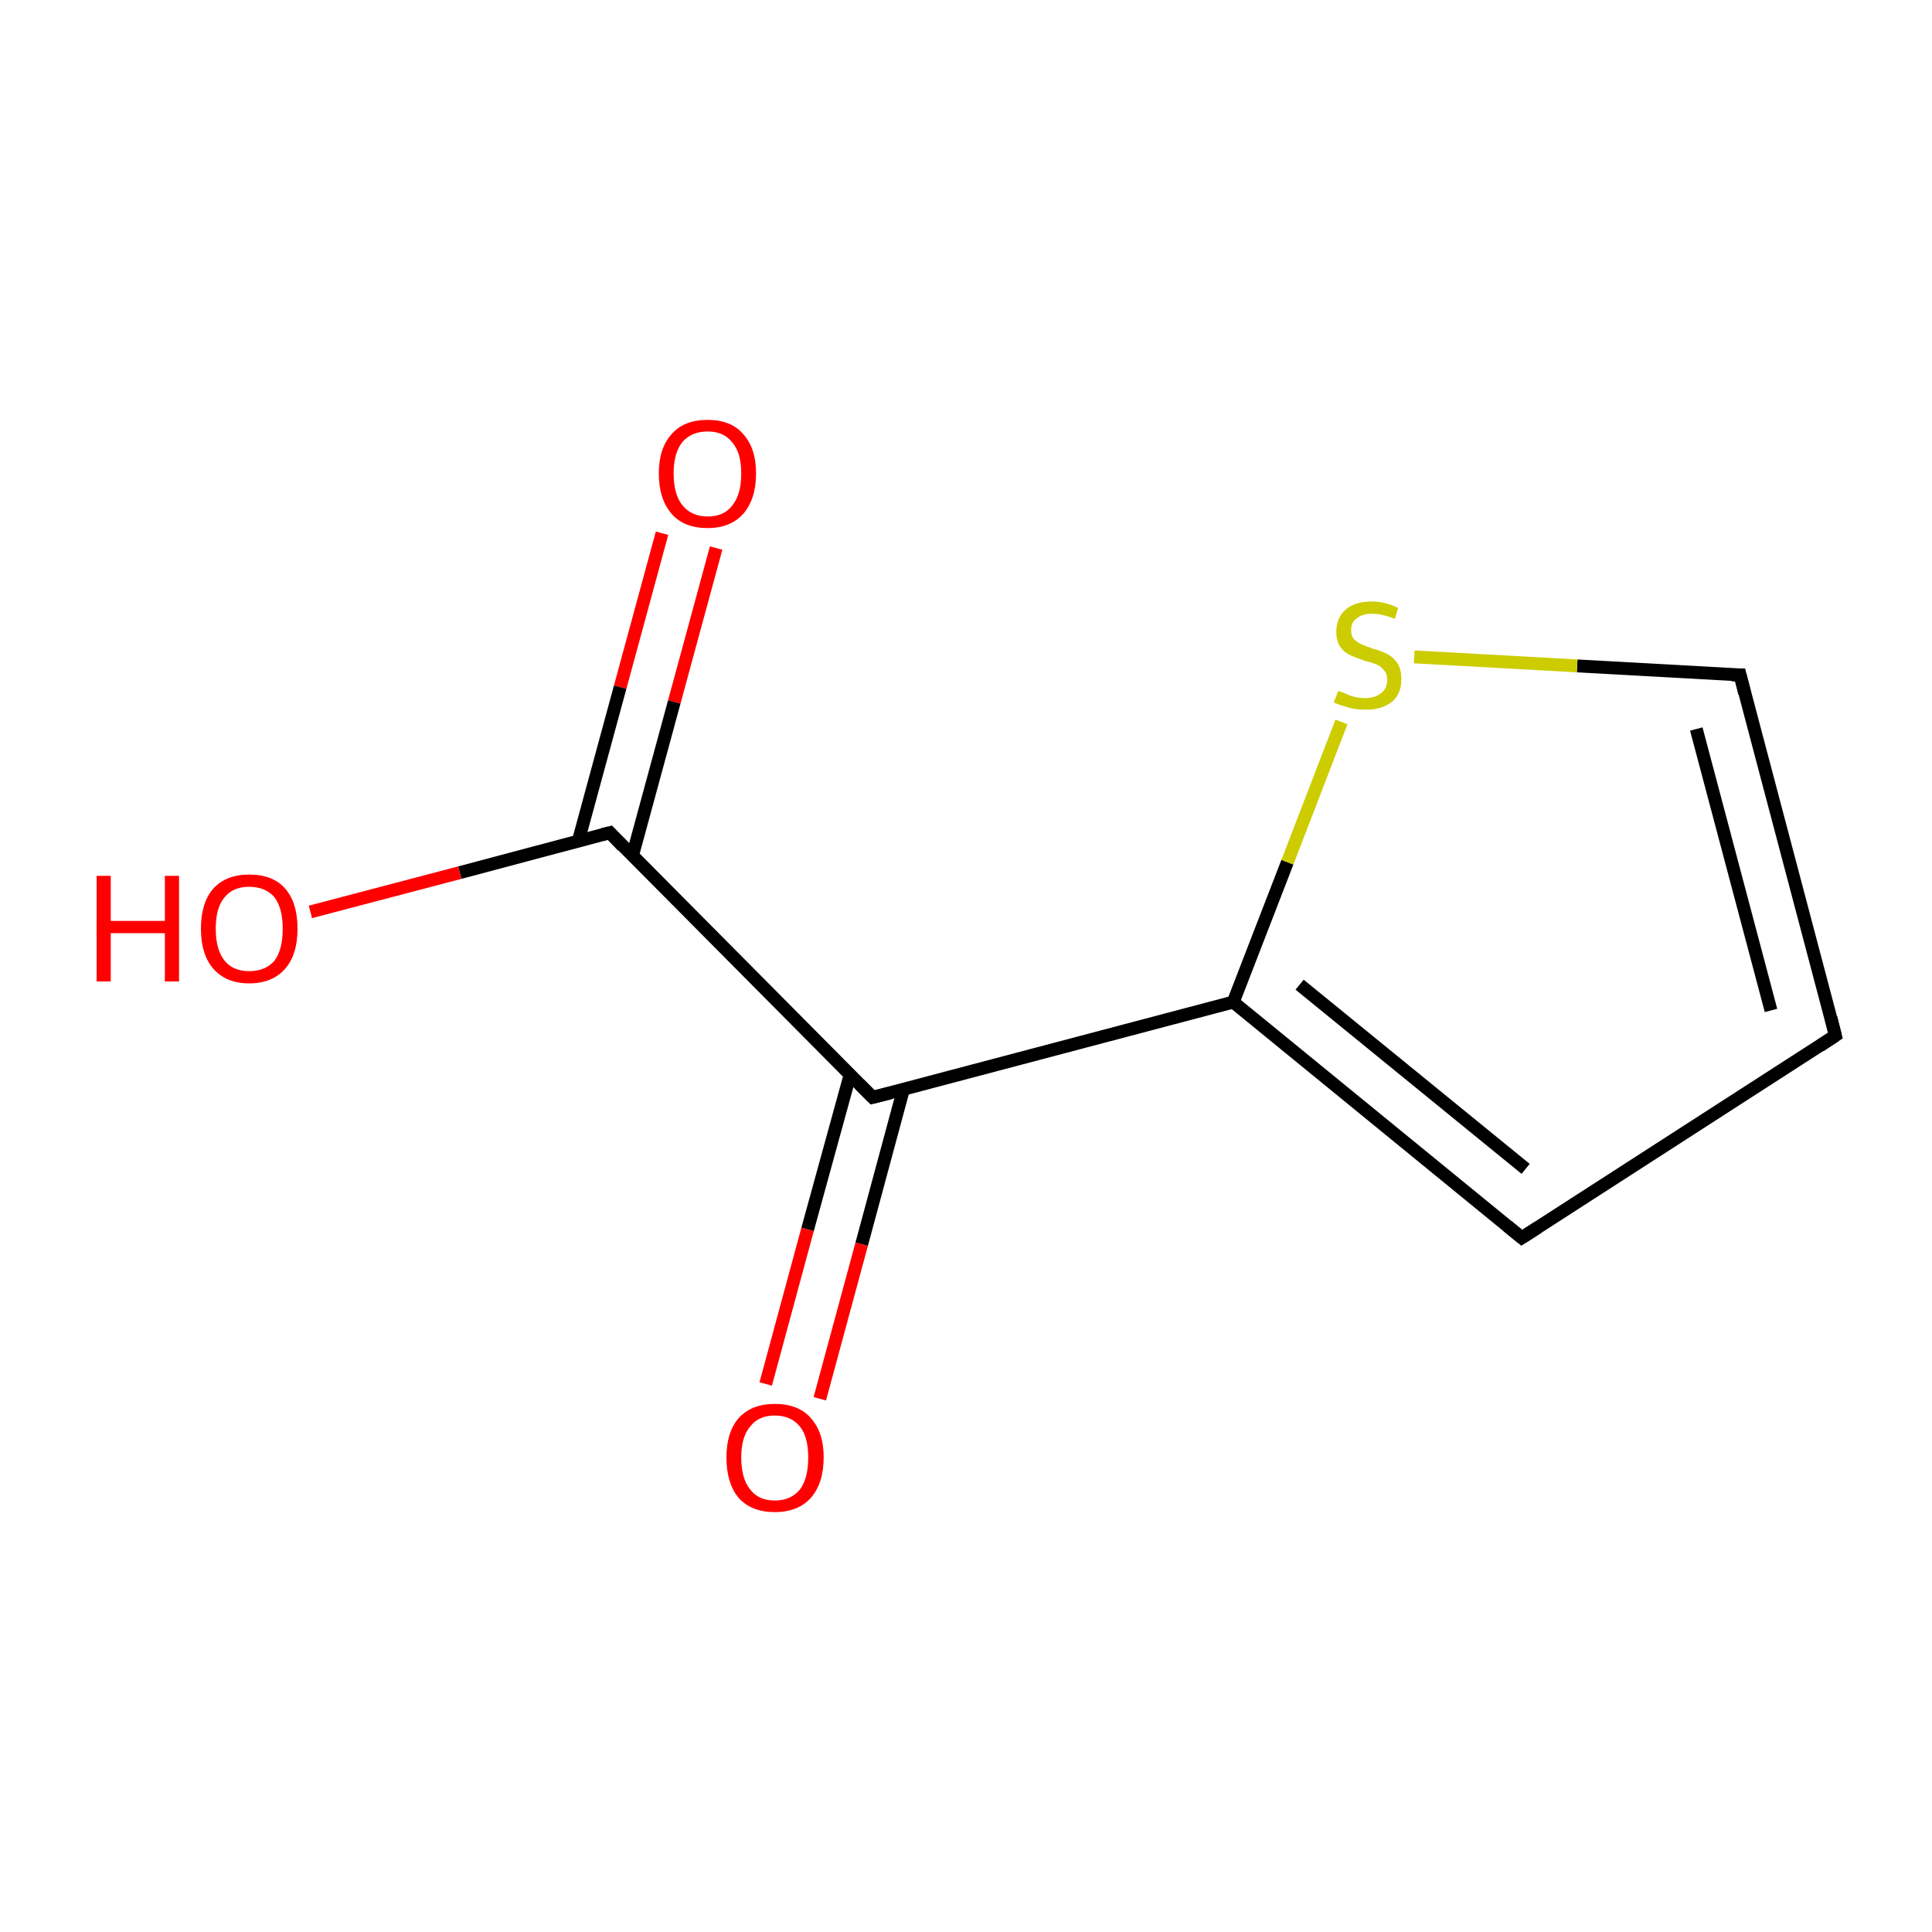 <?xml version='1.0' encoding='iso-8859-1'?>
<svg version='1.1' baseProfile='full'
              xmlns='http://www.w3.org/2000/svg'
                      xmlns:rdkit='http://www.rdkit.org/xml'
                      xmlns:xlink='http://www.w3.org/1999/xlink'
                  xml:space='preserve'
width='300px' height='300px' viewBox='0 0 300 300'>
<!-- END OF HEADER -->
<rect style='opacity:1.0;fill:#FFFFFF;stroke:none' width='300.0' height='300.0' x='0.0' y='0.0'> </rect>
<path class='bond-0 atom-0 atom-1' d='M 111.2,85.1 L 104.7,109.0' style='fill:none;fill-rule:evenodd;stroke:#FF0000;stroke-width:2.0px;stroke-linecap:butt;stroke-linejoin:miter;stroke-opacity:1' />
<path class='bond-0 atom-0 atom-1' d='M 104.7,109.0 L 98.2,132.9' style='fill:none;fill-rule:evenodd;stroke:#000000;stroke-width:2.0px;stroke-linecap:butt;stroke-linejoin:miter;stroke-opacity:1' />
<path class='bond-0 atom-0 atom-1' d='M 102.8,82.8 L 96.3,106.7' style='fill:none;fill-rule:evenodd;stroke:#FF0000;stroke-width:2.0px;stroke-linecap:butt;stroke-linejoin:miter;stroke-opacity:1' />
<path class='bond-0 atom-0 atom-1' d='M 96.3,106.7 L 89.8,130.6' style='fill:none;fill-rule:evenodd;stroke:#000000;stroke-width:2.0px;stroke-linecap:butt;stroke-linejoin:miter;stroke-opacity:1' />
<path class='bond-1 atom-1 atom-2' d='M 94.7,129.3 L 71.4,135.5' style='fill:none;fill-rule:evenodd;stroke:#000000;stroke-width:2.0px;stroke-linecap:butt;stroke-linejoin:miter;stroke-opacity:1' />
<path class='bond-1 atom-1 atom-2' d='M 71.4,135.5 L 48.2,141.6' style='fill:none;fill-rule:evenodd;stroke:#FF0000;stroke-width:2.0px;stroke-linecap:butt;stroke-linejoin:miter;stroke-opacity:1' />
<path class='bond-2 atom-1 atom-3' d='M 94.7,129.3 L 135.5,170.4' style='fill:none;fill-rule:evenodd;stroke:#000000;stroke-width:2.0px;stroke-linecap:butt;stroke-linejoin:miter;stroke-opacity:1' />
<path class='bond-3 atom-3 atom-4' d='M 132.0,166.9 L 125.4,190.9' style='fill:none;fill-rule:evenodd;stroke:#000000;stroke-width:2.0px;stroke-linecap:butt;stroke-linejoin:miter;stroke-opacity:1' />
<path class='bond-3 atom-3 atom-4' d='M 125.4,190.9 L 118.9,214.9' style='fill:none;fill-rule:evenodd;stroke:#FF0000;stroke-width:2.0px;stroke-linecap:butt;stroke-linejoin:miter;stroke-opacity:1' />
<path class='bond-3 atom-3 atom-4' d='M 140.3,169.1 L 133.8,193.2' style='fill:none;fill-rule:evenodd;stroke:#000000;stroke-width:2.0px;stroke-linecap:butt;stroke-linejoin:miter;stroke-opacity:1' />
<path class='bond-3 atom-3 atom-4' d='M 133.8,193.2 L 127.3,217.2' style='fill:none;fill-rule:evenodd;stroke:#FF0000;stroke-width:2.0px;stroke-linecap:butt;stroke-linejoin:miter;stroke-opacity:1' />
<path class='bond-4 atom-3 atom-5' d='M 135.5,170.4 L 191.5,155.6' style='fill:none;fill-rule:evenodd;stroke:#000000;stroke-width:2.0px;stroke-linecap:butt;stroke-linejoin:miter;stroke-opacity:1' />
<path class='bond-5 atom-5 atom-6' d='M 191.5,155.6 L 236.3,192.2' style='fill:none;fill-rule:evenodd;stroke:#000000;stroke-width:2.0px;stroke-linecap:butt;stroke-linejoin:miter;stroke-opacity:1' />
<path class='bond-5 atom-5 atom-6' d='M 201.8,152.9 L 236.9,181.5' style='fill:none;fill-rule:evenodd;stroke:#000000;stroke-width:2.0px;stroke-linecap:butt;stroke-linejoin:miter;stroke-opacity:1' />
<path class='bond-6 atom-6 atom-7' d='M 236.3,192.2 L 285.0,160.8' style='fill:none;fill-rule:evenodd;stroke:#000000;stroke-width:2.0px;stroke-linecap:butt;stroke-linejoin:miter;stroke-opacity:1' />
<path class='bond-7 atom-7 atom-8' d='M 285.0,160.8 L 270.2,104.8' style='fill:none;fill-rule:evenodd;stroke:#000000;stroke-width:2.0px;stroke-linecap:butt;stroke-linejoin:miter;stroke-opacity:1' />
<path class='bond-7 atom-7 atom-8' d='M 275.0,156.9 L 263.4,113.2' style='fill:none;fill-rule:evenodd;stroke:#000000;stroke-width:2.0px;stroke-linecap:butt;stroke-linejoin:miter;stroke-opacity:1' />
<path class='bond-8 atom-8 atom-9' d='M 270.2,104.8 L 244.9,103.4' style='fill:none;fill-rule:evenodd;stroke:#000000;stroke-width:2.0px;stroke-linecap:butt;stroke-linejoin:miter;stroke-opacity:1' />
<path class='bond-8 atom-8 atom-9' d='M 244.9,103.4 L 219.6,102.0' style='fill:none;fill-rule:evenodd;stroke:#CCCC00;stroke-width:2.0px;stroke-linecap:butt;stroke-linejoin:miter;stroke-opacity:1' />
<path class='bond-9 atom-9 atom-5' d='M 208.3,112.1 L 199.9,133.9' style='fill:none;fill-rule:evenodd;stroke:#CCCC00;stroke-width:2.0px;stroke-linecap:butt;stroke-linejoin:miter;stroke-opacity:1' />
<path class='bond-9 atom-9 atom-5' d='M 199.9,133.9 L 191.5,155.6' style='fill:none;fill-rule:evenodd;stroke:#000000;stroke-width:2.0px;stroke-linecap:butt;stroke-linejoin:miter;stroke-opacity:1' />
<path d='M 93.5,129.6 L 94.7,129.3 L 96.7,131.4' style='fill:none;stroke:#000000;stroke-width:2.0px;stroke-linecap:butt;stroke-linejoin:miter;stroke-miterlimit:10;stroke-opacity:1;' />
<path d='M 133.5,168.4 L 135.5,170.4 L 138.3,169.7' style='fill:none;stroke:#000000;stroke-width:2.0px;stroke-linecap:butt;stroke-linejoin:miter;stroke-miterlimit:10;stroke-opacity:1;' />
<path d='M 234.1,190.4 L 236.3,192.2 L 238.8,190.6' style='fill:none;stroke:#000000;stroke-width:2.0px;stroke-linecap:butt;stroke-linejoin:miter;stroke-miterlimit:10;stroke-opacity:1;' />
<path d='M 282.6,162.4 L 285.0,160.8 L 284.3,158.0' style='fill:none;stroke:#000000;stroke-width:2.0px;stroke-linecap:butt;stroke-linejoin:miter;stroke-miterlimit:10;stroke-opacity:1;' />
<path d='M 270.9,107.6 L 270.2,104.8 L 268.9,104.8' style='fill:none;stroke:#000000;stroke-width:2.0px;stroke-linecap:butt;stroke-linejoin:miter;stroke-miterlimit:10;stroke-opacity:1;' />
<path class='atom-0' d='M 102.3 73.5
Q 102.3 69.6, 104.3 67.4
Q 106.2 65.2, 109.9 65.2
Q 113.5 65.2, 115.4 67.4
Q 117.4 69.6, 117.4 73.5
Q 117.4 77.5, 115.4 79.8
Q 113.4 82.0, 109.9 82.0
Q 106.2 82.0, 104.3 79.8
Q 102.3 77.5, 102.3 73.5
M 109.9 80.2
Q 112.4 80.2, 113.7 78.5
Q 115.1 76.8, 115.1 73.5
Q 115.1 70.3, 113.7 68.7
Q 112.4 67.0, 109.9 67.0
Q 107.4 67.0, 106.0 68.6
Q 104.6 70.3, 104.6 73.5
Q 104.6 76.8, 106.0 78.5
Q 107.4 80.2, 109.9 80.2
' fill='#FF0000'/>
<path class='atom-2' d='M 15.0 136.0
L 17.2 136.0
L 17.2 143.0
L 25.6 143.0
L 25.6 136.0
L 27.8 136.0
L 27.8 152.4
L 25.6 152.4
L 25.6 144.9
L 17.2 144.9
L 17.2 152.4
L 15.0 152.4
L 15.0 136.0
' fill='#FF0000'/>
<path class='atom-2' d='M 31.2 144.2
Q 31.2 140.2, 33.1 138.0
Q 35.1 135.8, 38.7 135.8
Q 42.4 135.8, 44.3 138.0
Q 46.2 140.2, 46.2 144.2
Q 46.2 148.2, 44.3 150.4
Q 42.3 152.7, 38.7 152.7
Q 35.1 152.7, 33.1 150.4
Q 31.2 148.2, 31.2 144.2
M 38.7 150.8
Q 41.2 150.8, 42.6 149.2
Q 43.9 147.5, 43.9 144.2
Q 43.9 141.0, 42.6 139.3
Q 41.2 137.7, 38.7 137.7
Q 36.2 137.7, 34.9 139.3
Q 33.5 140.9, 33.5 144.2
Q 33.5 147.5, 34.9 149.2
Q 36.2 150.8, 38.7 150.8
' fill='#FF0000'/>
<path class='atom-4' d='M 112.8 226.3
Q 112.8 222.4, 114.7 220.2
Q 116.7 218.0, 120.3 218.0
Q 124.0 218.0, 125.9 220.2
Q 127.9 222.4, 127.9 226.3
Q 127.9 230.3, 125.9 232.6
Q 123.9 234.8, 120.3 234.8
Q 116.7 234.8, 114.7 232.6
Q 112.8 230.3, 112.8 226.3
M 120.3 233.0
Q 122.8 233.0, 124.2 231.3
Q 125.5 229.6, 125.5 226.3
Q 125.5 223.1, 124.2 221.5
Q 122.8 219.8, 120.3 219.8
Q 117.8 219.8, 116.5 221.5
Q 115.1 223.1, 115.1 226.3
Q 115.1 229.6, 116.5 231.3
Q 117.8 233.0, 120.3 233.0
' fill='#FF0000'/>
<path class='atom-9' d='M 207.8 107.3
Q 207.9 107.3, 208.7 107.6
Q 209.5 108.0, 210.3 108.2
Q 211.2 108.4, 212.0 108.4
Q 213.5 108.4, 214.5 107.6
Q 215.4 106.9, 215.4 105.5
Q 215.4 104.6, 214.9 104.1
Q 214.5 103.5, 213.8 103.2
Q 213.1 102.9, 211.9 102.6
Q 210.4 102.1, 209.6 101.7
Q 208.7 101.3, 208.1 100.4
Q 207.5 99.5, 207.5 98.1
Q 207.5 96.0, 208.9 94.7
Q 210.3 93.4, 213.1 93.4
Q 215.0 93.4, 217.1 94.4
L 216.6 96.1
Q 214.6 95.3, 213.1 95.3
Q 211.5 95.3, 210.7 96.0
Q 209.8 96.6, 209.8 97.8
Q 209.8 98.7, 210.2 99.2
Q 210.7 99.7, 211.3 100.0
Q 212.0 100.3, 213.1 100.7
Q 214.6 101.1, 215.5 101.6
Q 216.4 102.1, 217.0 103.0
Q 217.6 103.9, 217.6 105.5
Q 217.6 107.8, 216.1 109.0
Q 214.6 110.2, 212.1 110.2
Q 210.6 110.2, 209.5 109.9
Q 208.4 109.6, 207.1 109.1
L 207.8 107.3
' fill='#CCCC00'/>
</svg>
